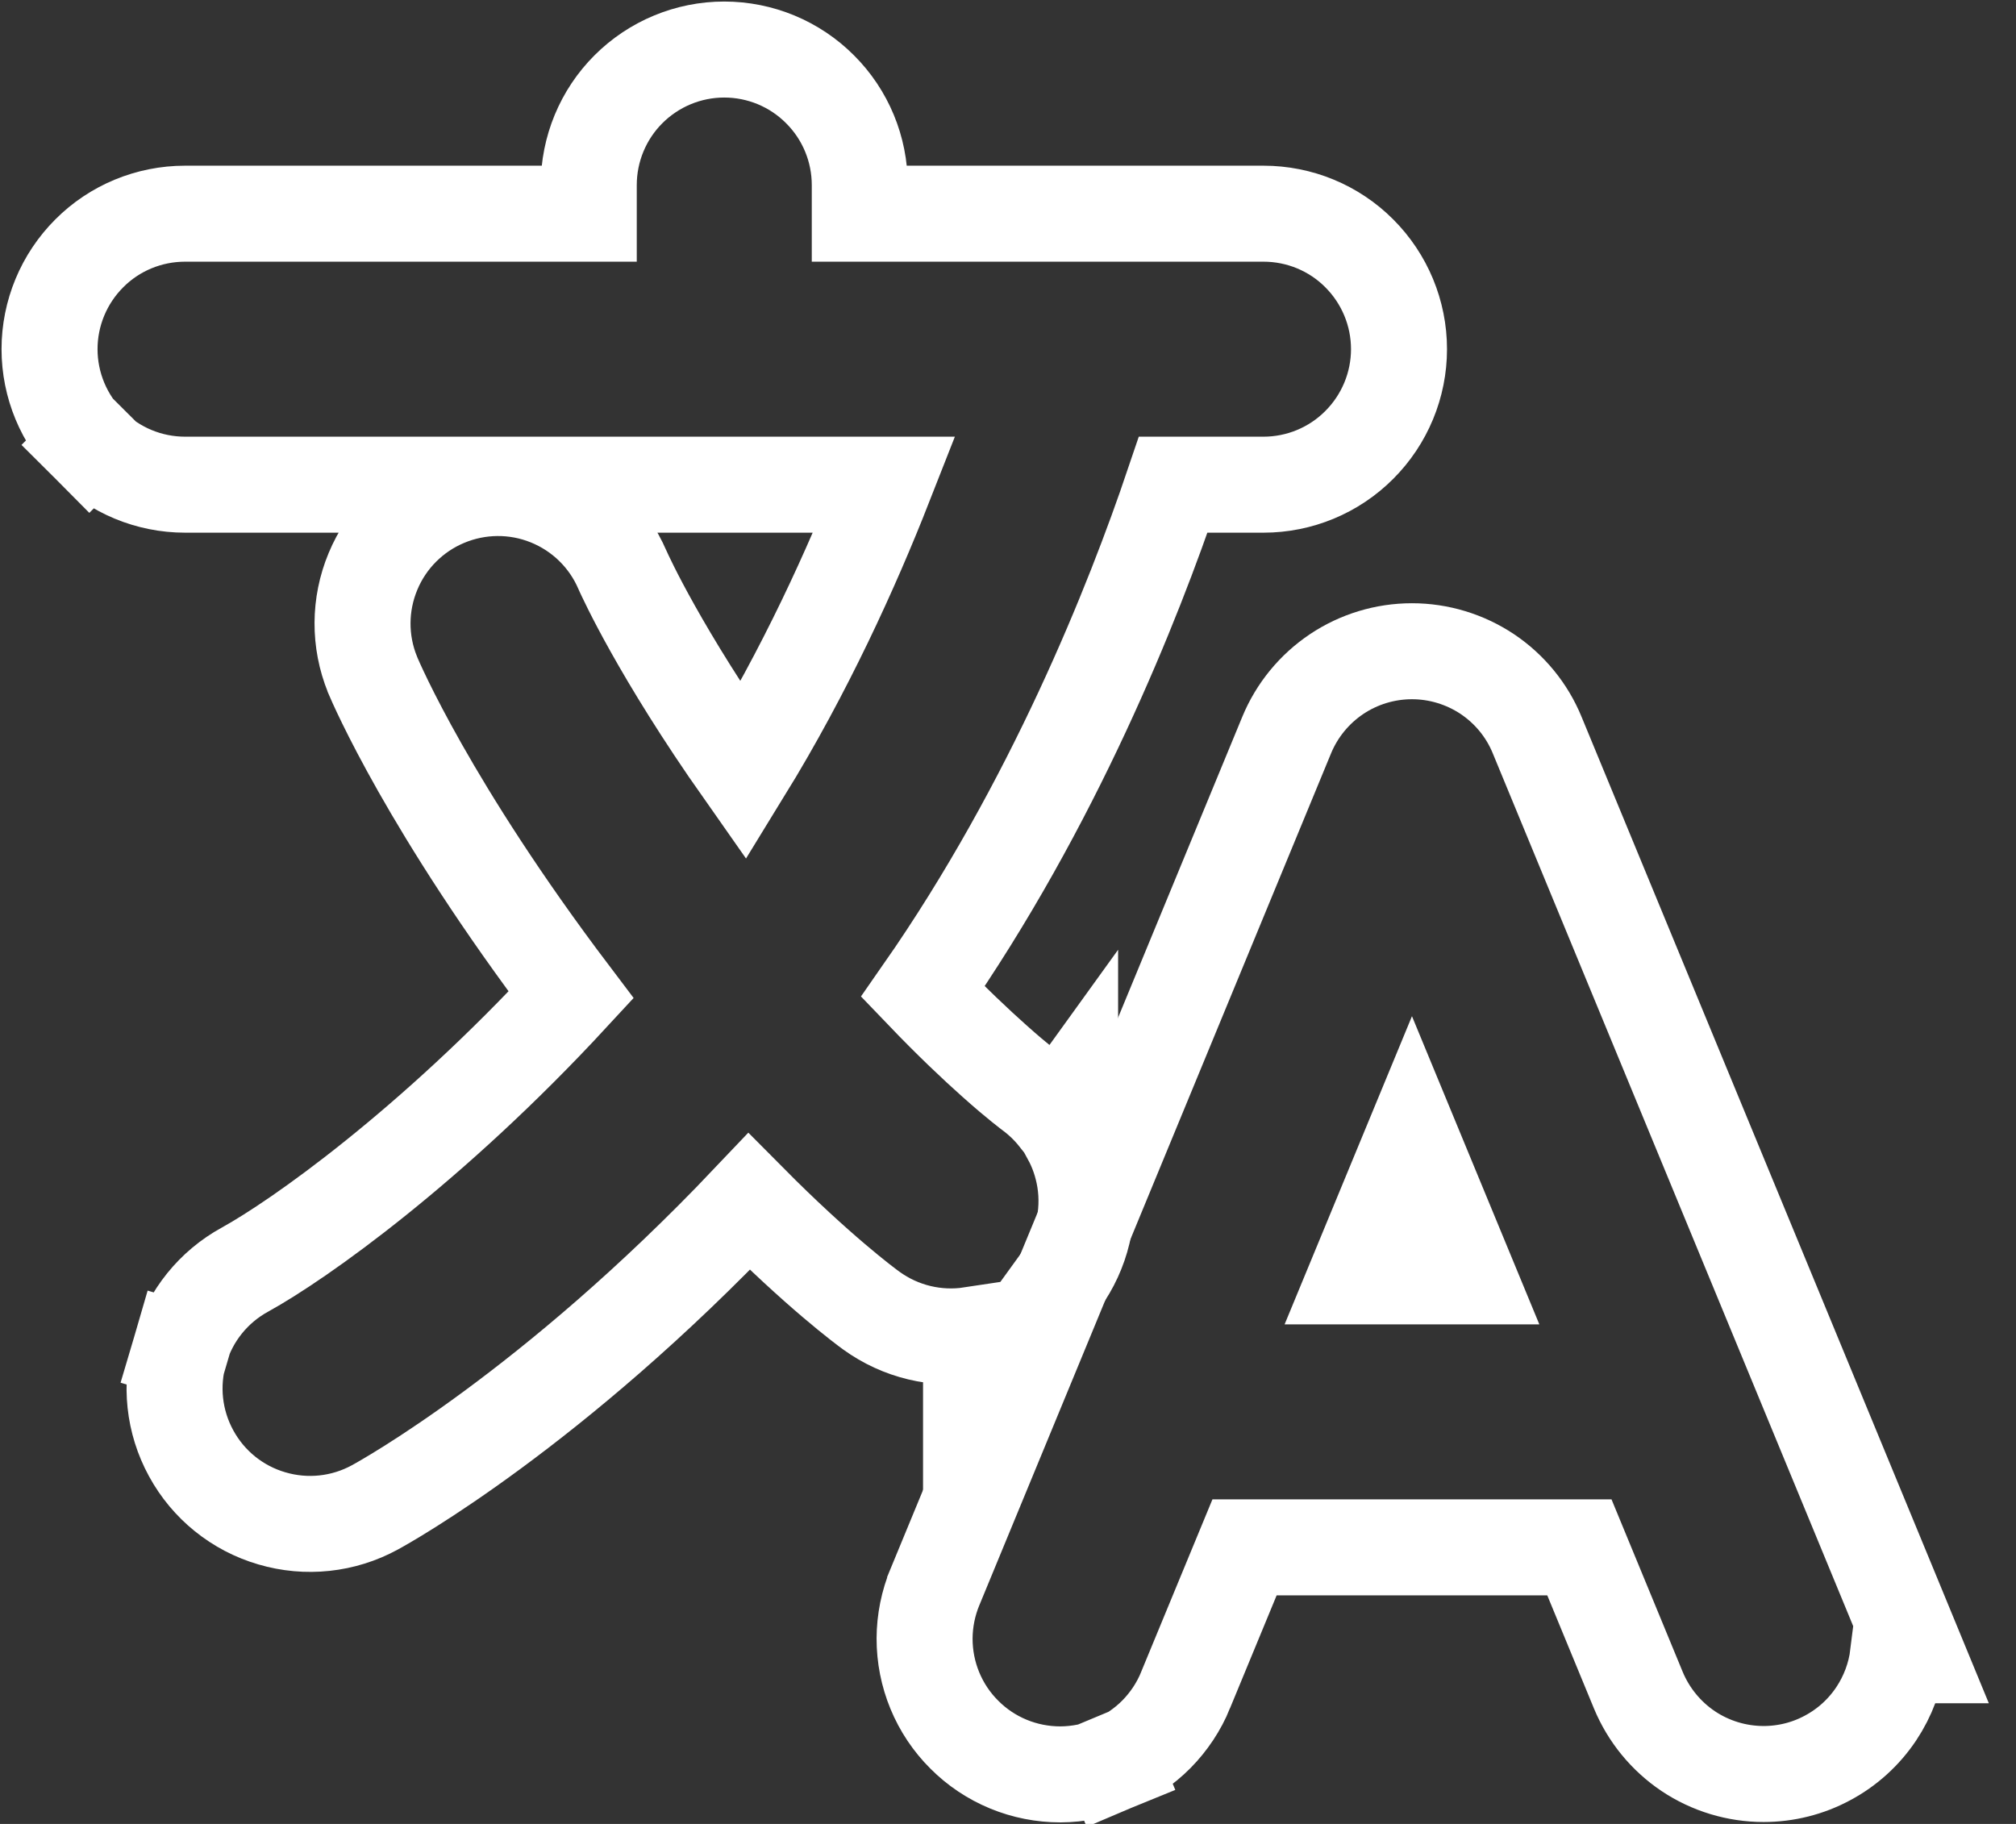 <svg width="21" height="19" viewBox="0 0 21 19" fill="none" xmlns="http://www.w3.org/2000/svg">
<rect x="0" y="0" width="21" height="19" fill="#333333" stroke="none"/>
<path d="M13.403 7.657L9.741 16.527C9.741 16.528 9.741 16.528 9.74 16.529C9.669 16.7 9.632 16.883 9.631 17.069C9.631 17.255 9.667 17.439 9.738 17.611C9.809 17.783 9.913 17.939 10.045 18.07L10.045 18.07C10.176 18.202 10.332 18.306 10.504 18.377C10.676 18.448 10.86 18.484 11.046 18.484C11.232 18.483 11.416 18.446 11.588 18.375L11.389 17.898L11.588 18.375C11.759 18.303 11.915 18.198 12.046 18.066C12.176 17.934 12.28 17.778 12.35 17.606C12.35 17.605 12.35 17.605 12.35 17.605L12.964 16.119H16.452L17.066 17.607C17.066 17.607 17.066 17.607 17.066 17.607C17.173 17.865 17.354 18.086 17.586 18.242C17.818 18.397 18.092 18.48 18.371 18.48H18.371C18.603 18.48 18.832 18.423 19.036 18.313C19.241 18.204 19.415 18.046 19.544 17.853C19.666 17.67 19.744 17.461 19.771 17.243H19.97L19.676 16.53L16.012 7.657L16.012 7.657C15.906 7.398 15.725 7.178 15.493 7.022C15.26 6.867 14.987 6.784 14.708 6.784C14.428 6.784 14.155 6.867 13.923 7.022C13.691 7.178 13.51 7.398 13.403 7.657L13.403 7.657ZM15.287 13.296H14.129L14.708 11.895L15.287 13.296Z" stroke="white"/>
<path d="M9.577 13.883C9.753 13.925 9.936 13.933 10.115 13.906V14.629L11.049 13.338C11.268 13.036 11.359 12.658 11.3 12.289C11.274 12.13 11.223 11.978 11.147 11.839V11.442L11.01 11.632C10.932 11.534 10.841 11.446 10.739 11.371C10.735 11.368 10.728 11.363 10.718 11.355C10.702 11.343 10.677 11.323 10.645 11.297C10.579 11.244 10.482 11.163 10.358 11.052C10.167 10.882 9.913 10.643 9.613 10.33C10.974 8.378 11.808 6.271 12.221 5.049H13.161C13.536 5.049 13.895 4.9 14.159 4.635C14.424 4.37 14.573 4.011 14.573 3.637C14.573 3.263 14.424 2.904 14.159 2.639C13.895 2.374 13.536 2.226 13.161 2.226H8.956V1.928C8.956 1.553 8.807 1.194 8.542 0.93C8.278 0.665 7.919 0.516 7.544 0.516C7.17 0.516 6.811 0.665 6.546 0.93C6.282 1.194 6.133 1.553 6.133 1.928V2.226H1.928C1.553 2.226 1.194 2.374 0.93 2.639C0.665 2.904 0.516 3.263 0.516 3.637C0.516 4.011 0.665 4.37 0.93 4.635L1.294 4.27L0.93 4.635C1.194 4.9 1.553 5.049 1.928 5.049H9.213C8.874 5.912 8.388 6.985 7.743 8.034C6.874 6.798 6.518 6.012 6.489 5.948C6.488 5.946 6.488 5.945 6.487 5.944L6.487 5.944L6.483 5.935C6.336 5.594 6.06 5.325 5.715 5.186C5.37 5.047 4.985 5.05 4.642 5.194C4.3 5.337 4.027 5.61 3.885 5.953C3.742 6.296 3.74 6.681 3.88 7.026L3.88 7.026L3.882 7.032C3.92 7.121 4.473 8.413 5.949 10.364C4.49 11.943 3.115 12.915 2.553 13.225C2.225 13.404 1.981 13.706 1.876 14.065L2.362 14.208L1.876 14.065C1.77 14.424 1.811 14.81 1.991 15.139C2.17 15.468 2.472 15.712 2.832 15.817C3.191 15.923 3.577 15.882 3.906 15.702L3.906 15.702C4.022 15.639 5.755 14.675 7.803 12.517C8.523 13.243 9.01 13.605 9.078 13.654C9.228 13.762 9.397 13.84 9.577 13.883Z" stroke="white"/>
</svg>
